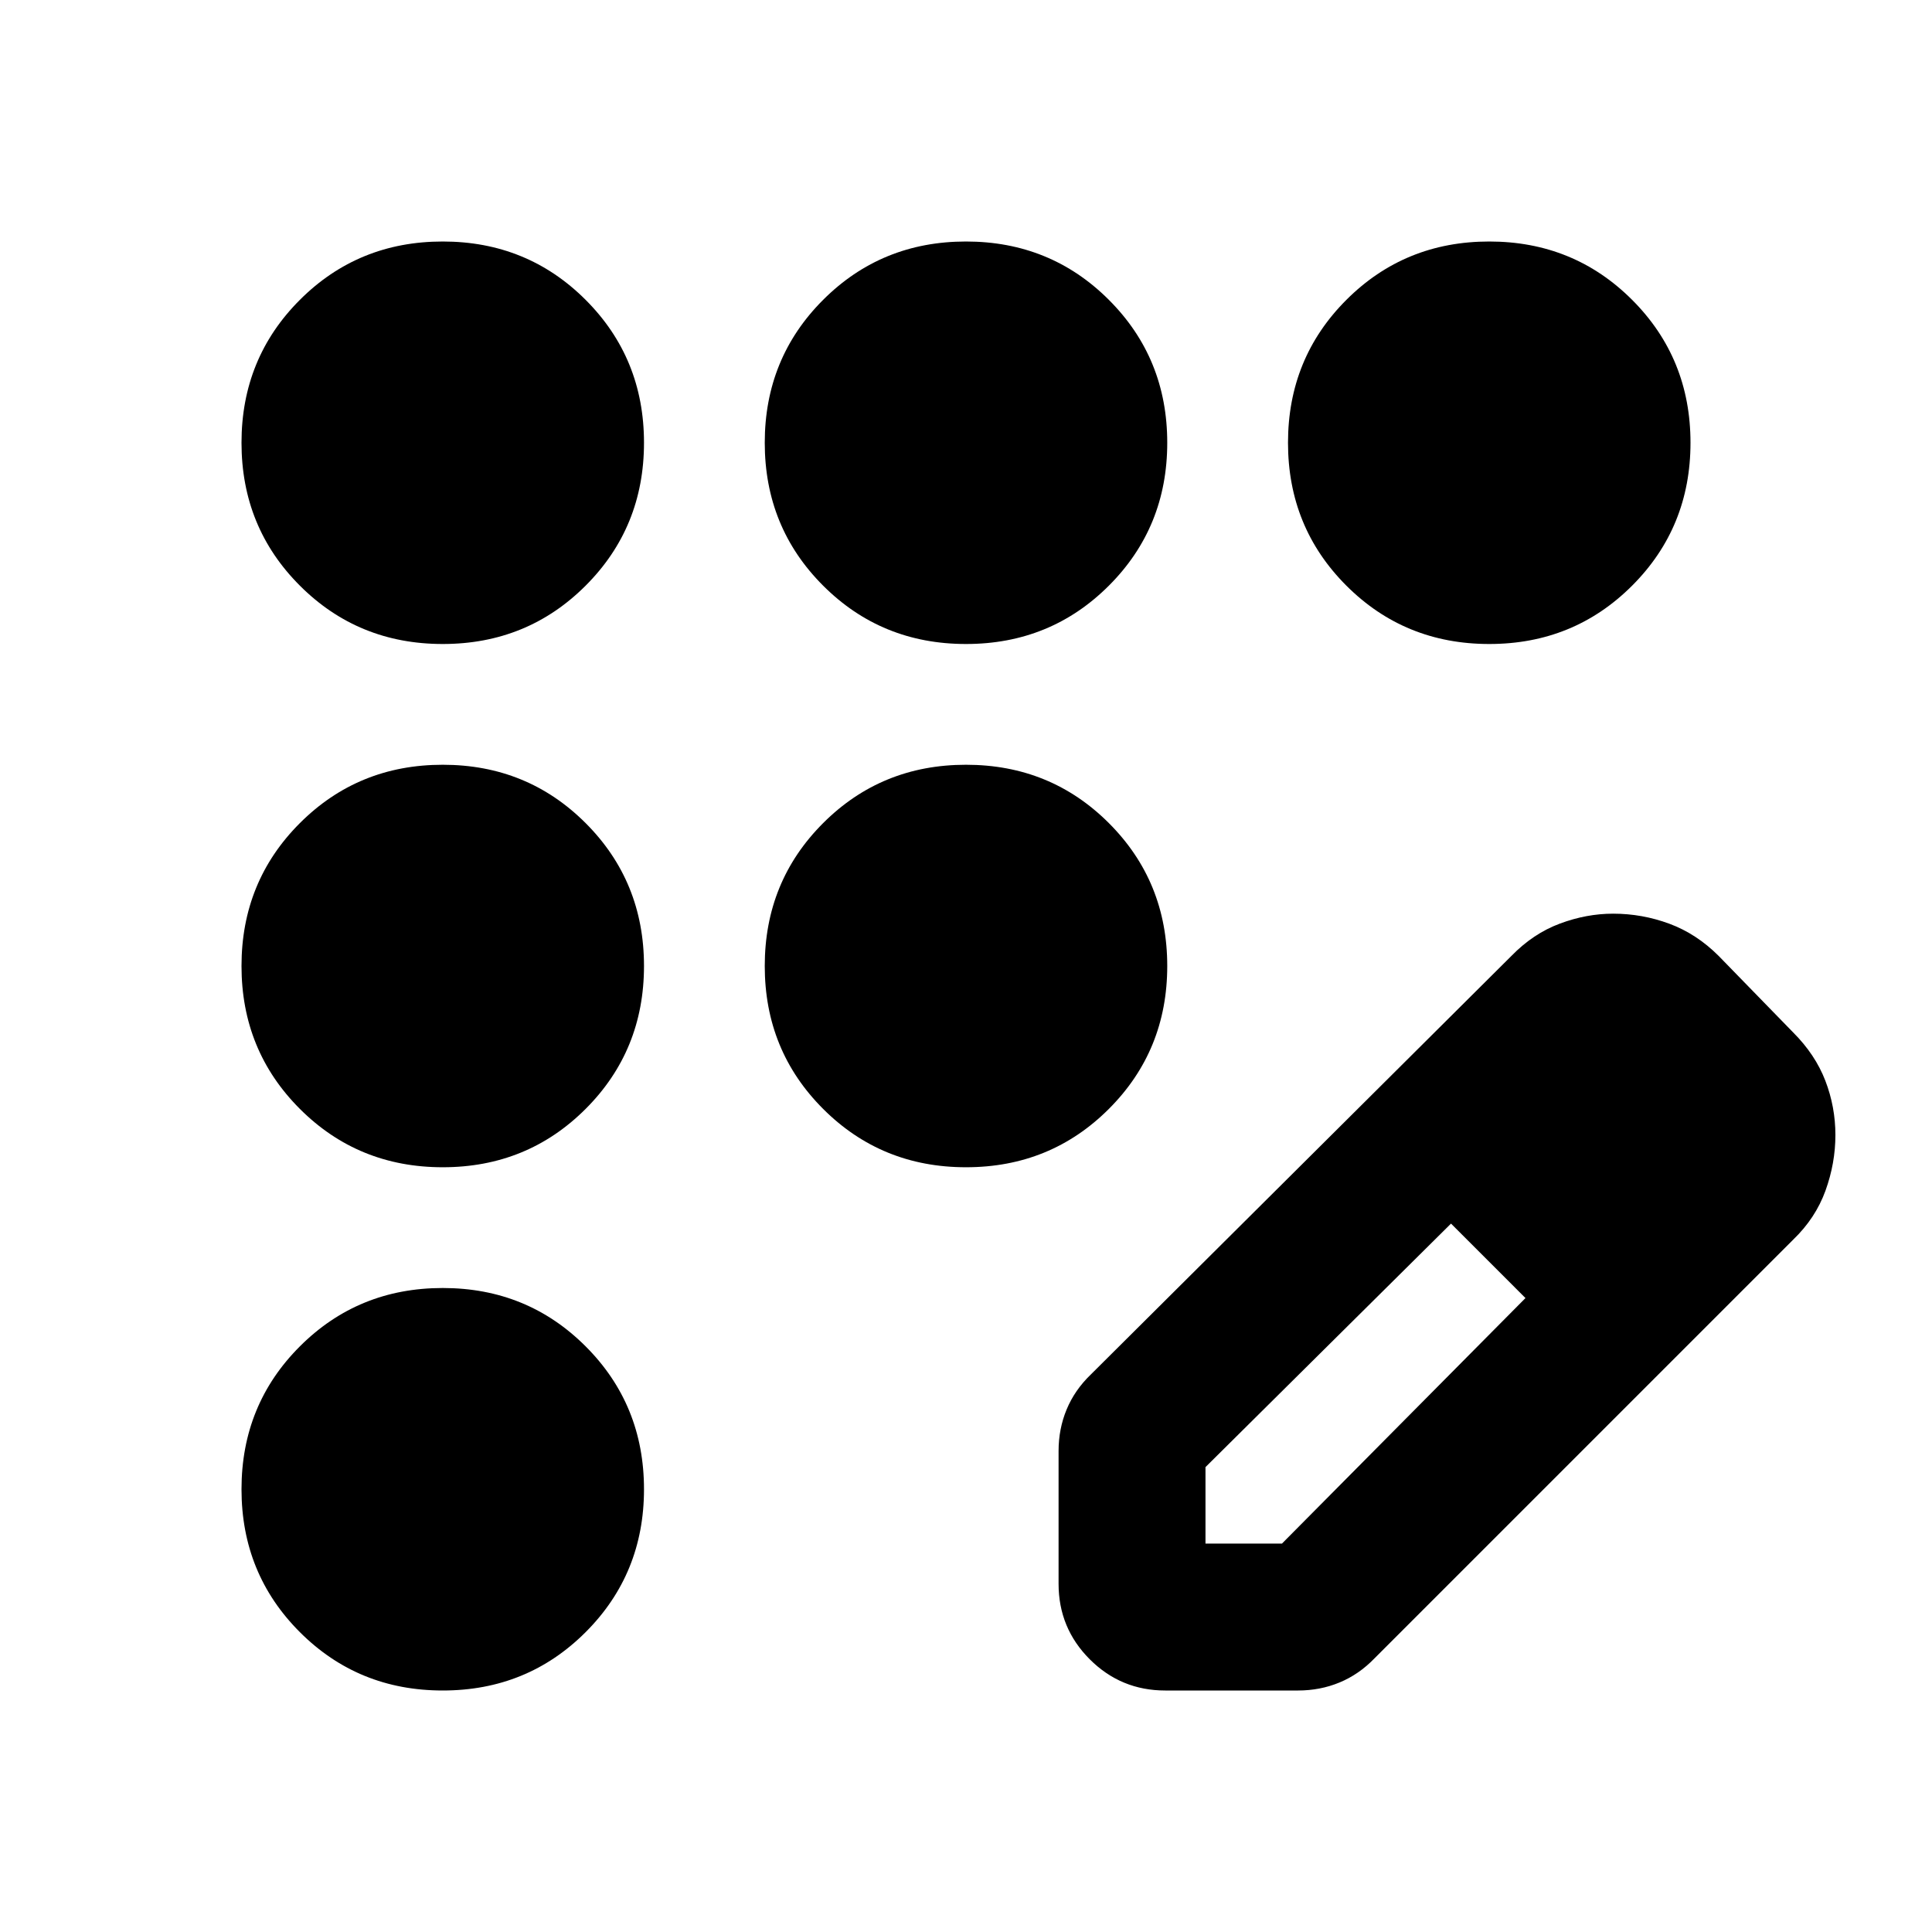 <svg xmlns="http://www.w3.org/2000/svg" height="24" viewBox="0 -960 960 960" width="24"><path d="M220-120q-42 0-71-29t-29-71q0-42 29-71t71-29q42 0 71 29t29 71q0 42-29 71t-71 29Zm0-260q-42 0-71-29t-29-71q0-42 29-71t71-29q42 0 71 29t29 71q0 42-29 71t-71 29Zm0-260q-42 0-71-29t-29-71q0-42 29-71t71-29q42 0 71 29t29 71q0 42-29 71t-71 29Zm260 0q-42 0-71-29t-29-71q0-42 29-71t71-29q42 0 71 29t29 71q0 42-29 71t-71 29Zm260 0q-42 0-71-29t-29-71q0-42 29-71t71-29q42 0 71 29t29 71q0 42-29 71t-71 29ZM480-380q-42 0-71-29t-29-71q0-42 29-71t71-29q42 0 71 29t29 71q0 42-29 71t-71 29Zm46 207v-66q0-11 4-20.64 4-9.65 12-17.36l209-208q10.83-11.12 24.07-16.06 13.24-4.94 26.49-4.94 14.44 0 27.94 5 13.5 5 24.5 16l37 38q11 11 16 24t5 27q0 14-4.94 27.66Q902.12-354.69 891-344L683-136q-7.71 8-17.36 12-9.64 4-20.64 4h-66q-22 0-37.5-15.5T526-173Zm313-223-37-37 37 37ZM599-193h38l121-122-18-19-19-18-122 121v38Zm141-141-19-18 37 37-18-19Z"/></svg>